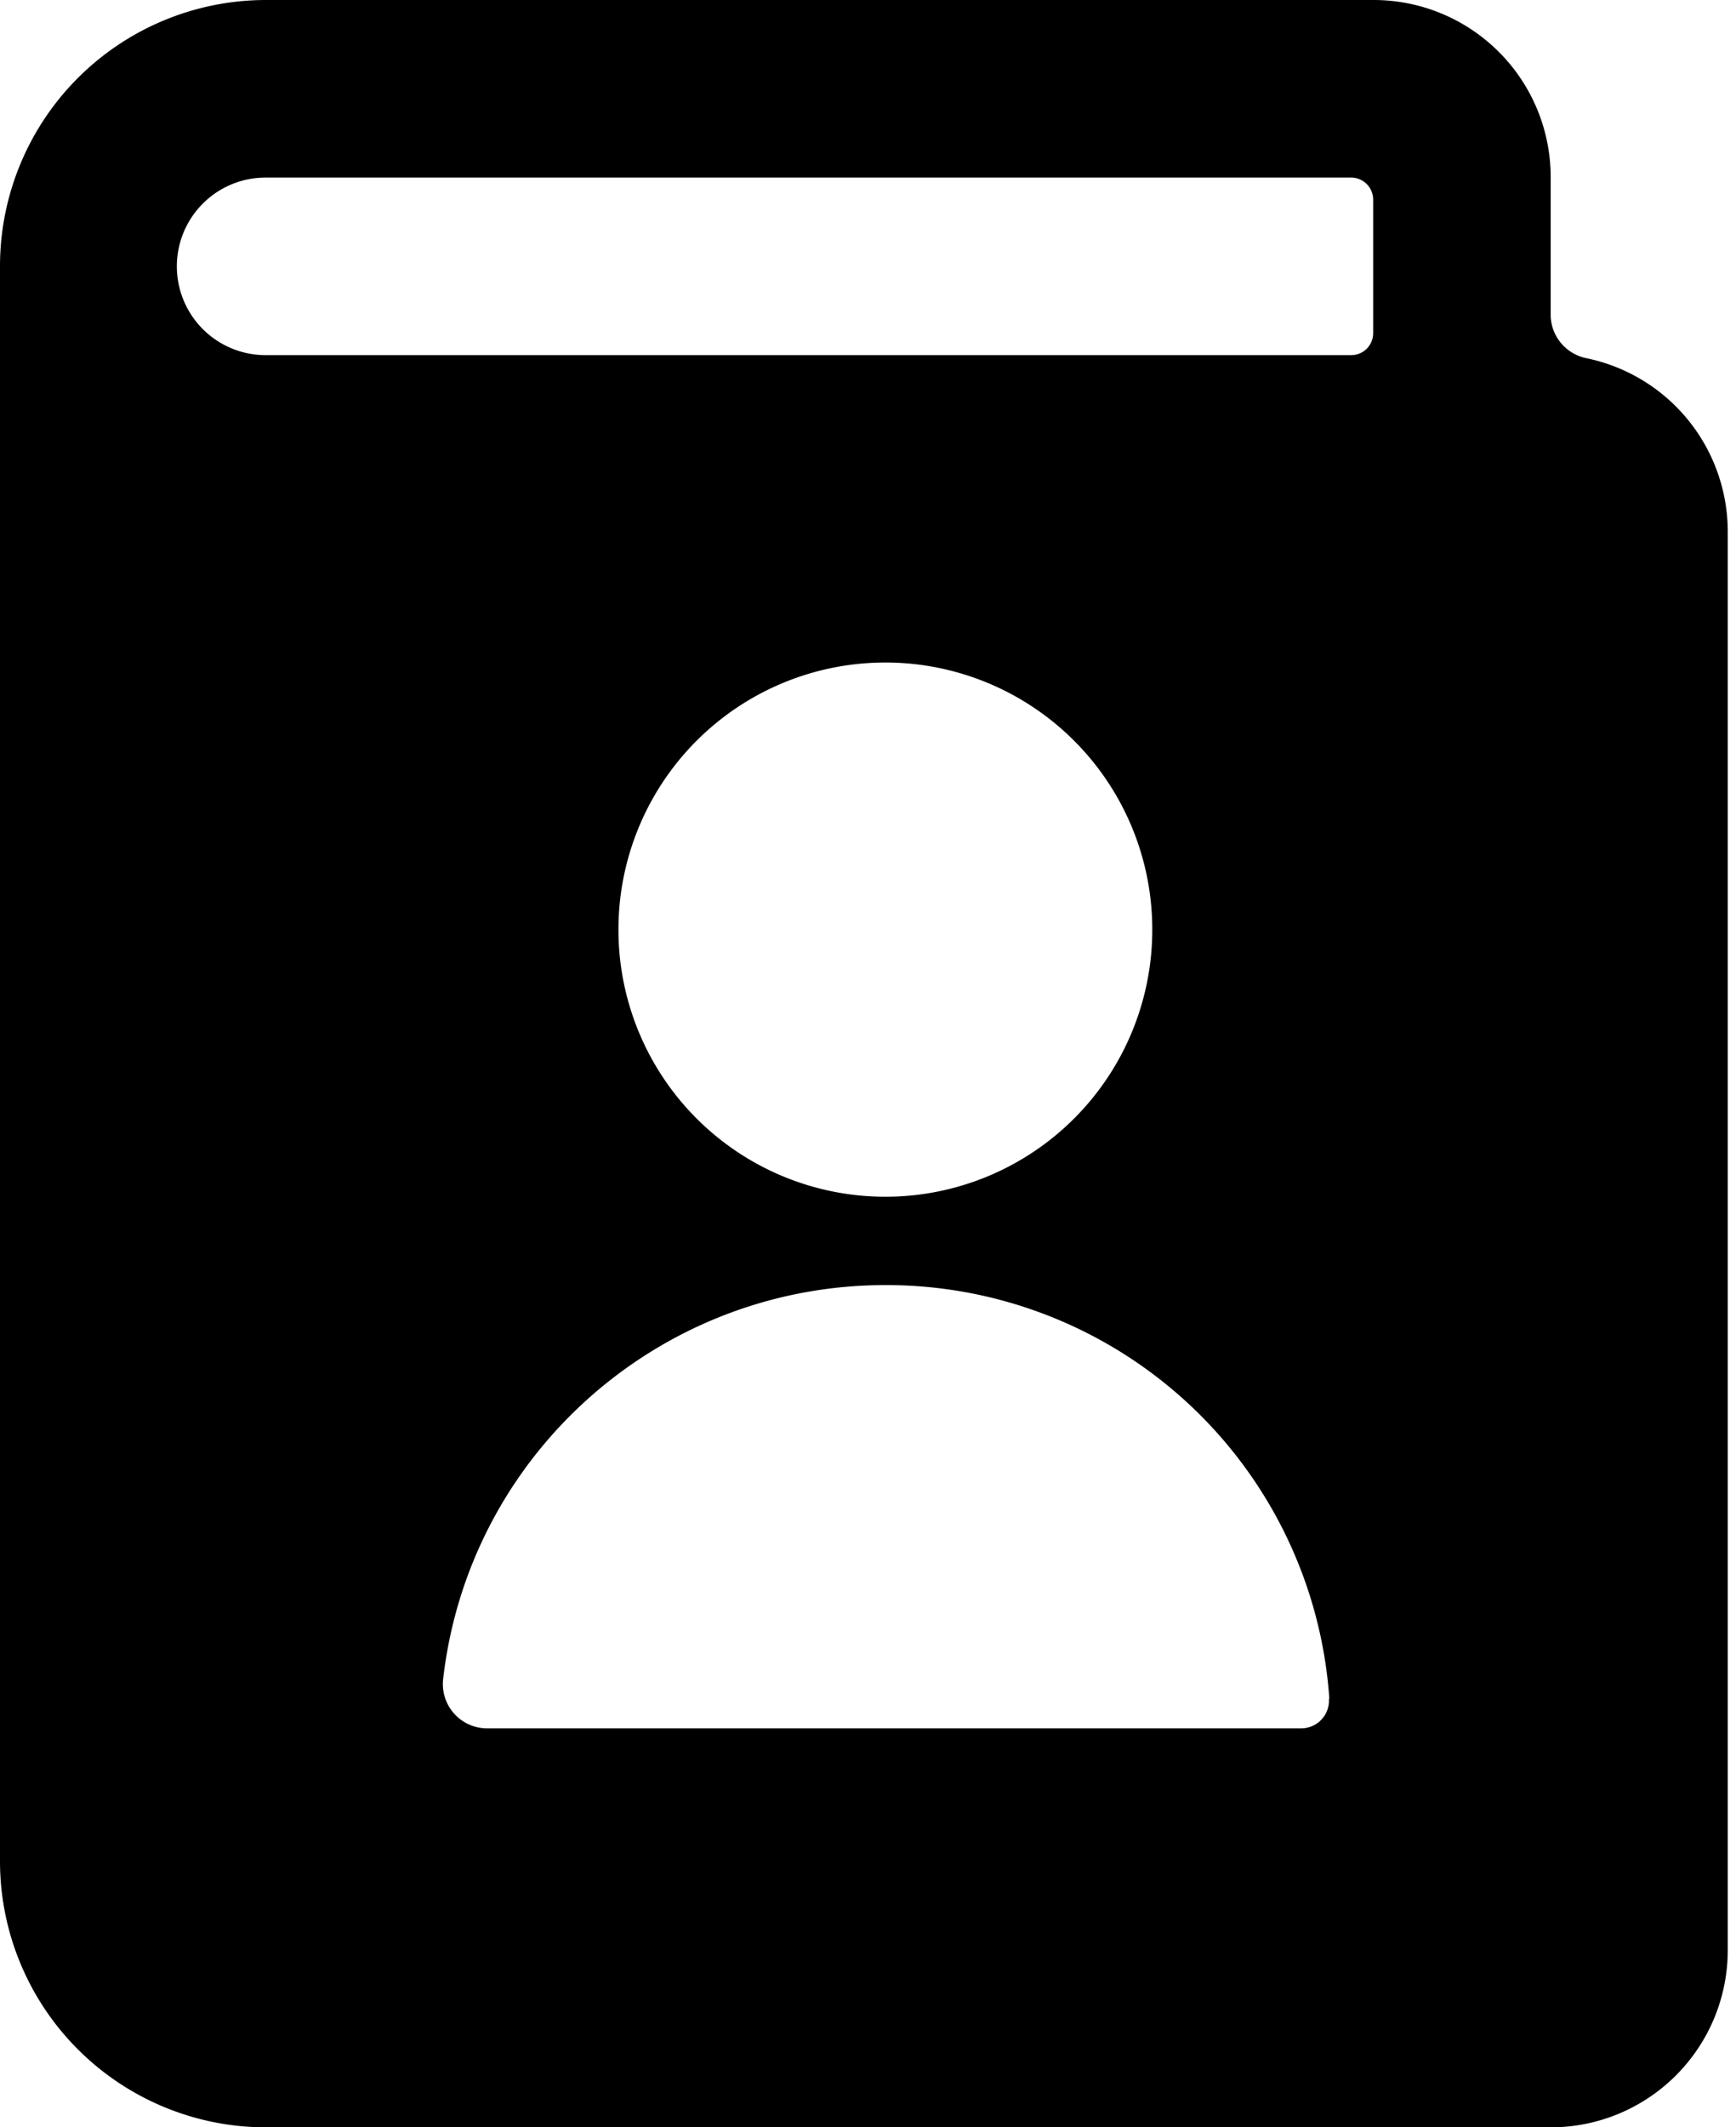 <svg xmlns="http://www.w3.org/2000/svg" width="40" height="49" viewBox="0 0 40 49"><path fill="currentColor" fill-rule="evenodd" d="M35.73 7.25c0 .48.34.9.82 1a4.08 4.08 0 0 1 3.26 4v32.67A4.08 4.08 0 0 1 35.73 49H6.13A6.13 6.13 0 0 1 0 42.87V6.13A6.13 6.13 0 0 1 6.13 0h25.52a4.08 4.08 0 0 1 4.08 4.08v3.17zm-5.1 31.88A10.23 10.23 0 0 0 20.4 29.6c-5.21 0-9.6 3.9-10.19 9.08a1.02 1.02 0 0 0 1.02 1.13h18.75a.64.64 0 0 0 .64-.68zm-16.38-17.7a6.15 6.15 0 1 1 12.3-.04 6.15 6.15 0 0 1-12.3.05zM6.12 4.09a2.04 2.04 0 0 0 0 4.09h25.01c.29 0 .51-.23.51-.51V4.59a.51.51 0 0 0-.5-.5H6.11z" clip-rule="evenodd"/></svg>